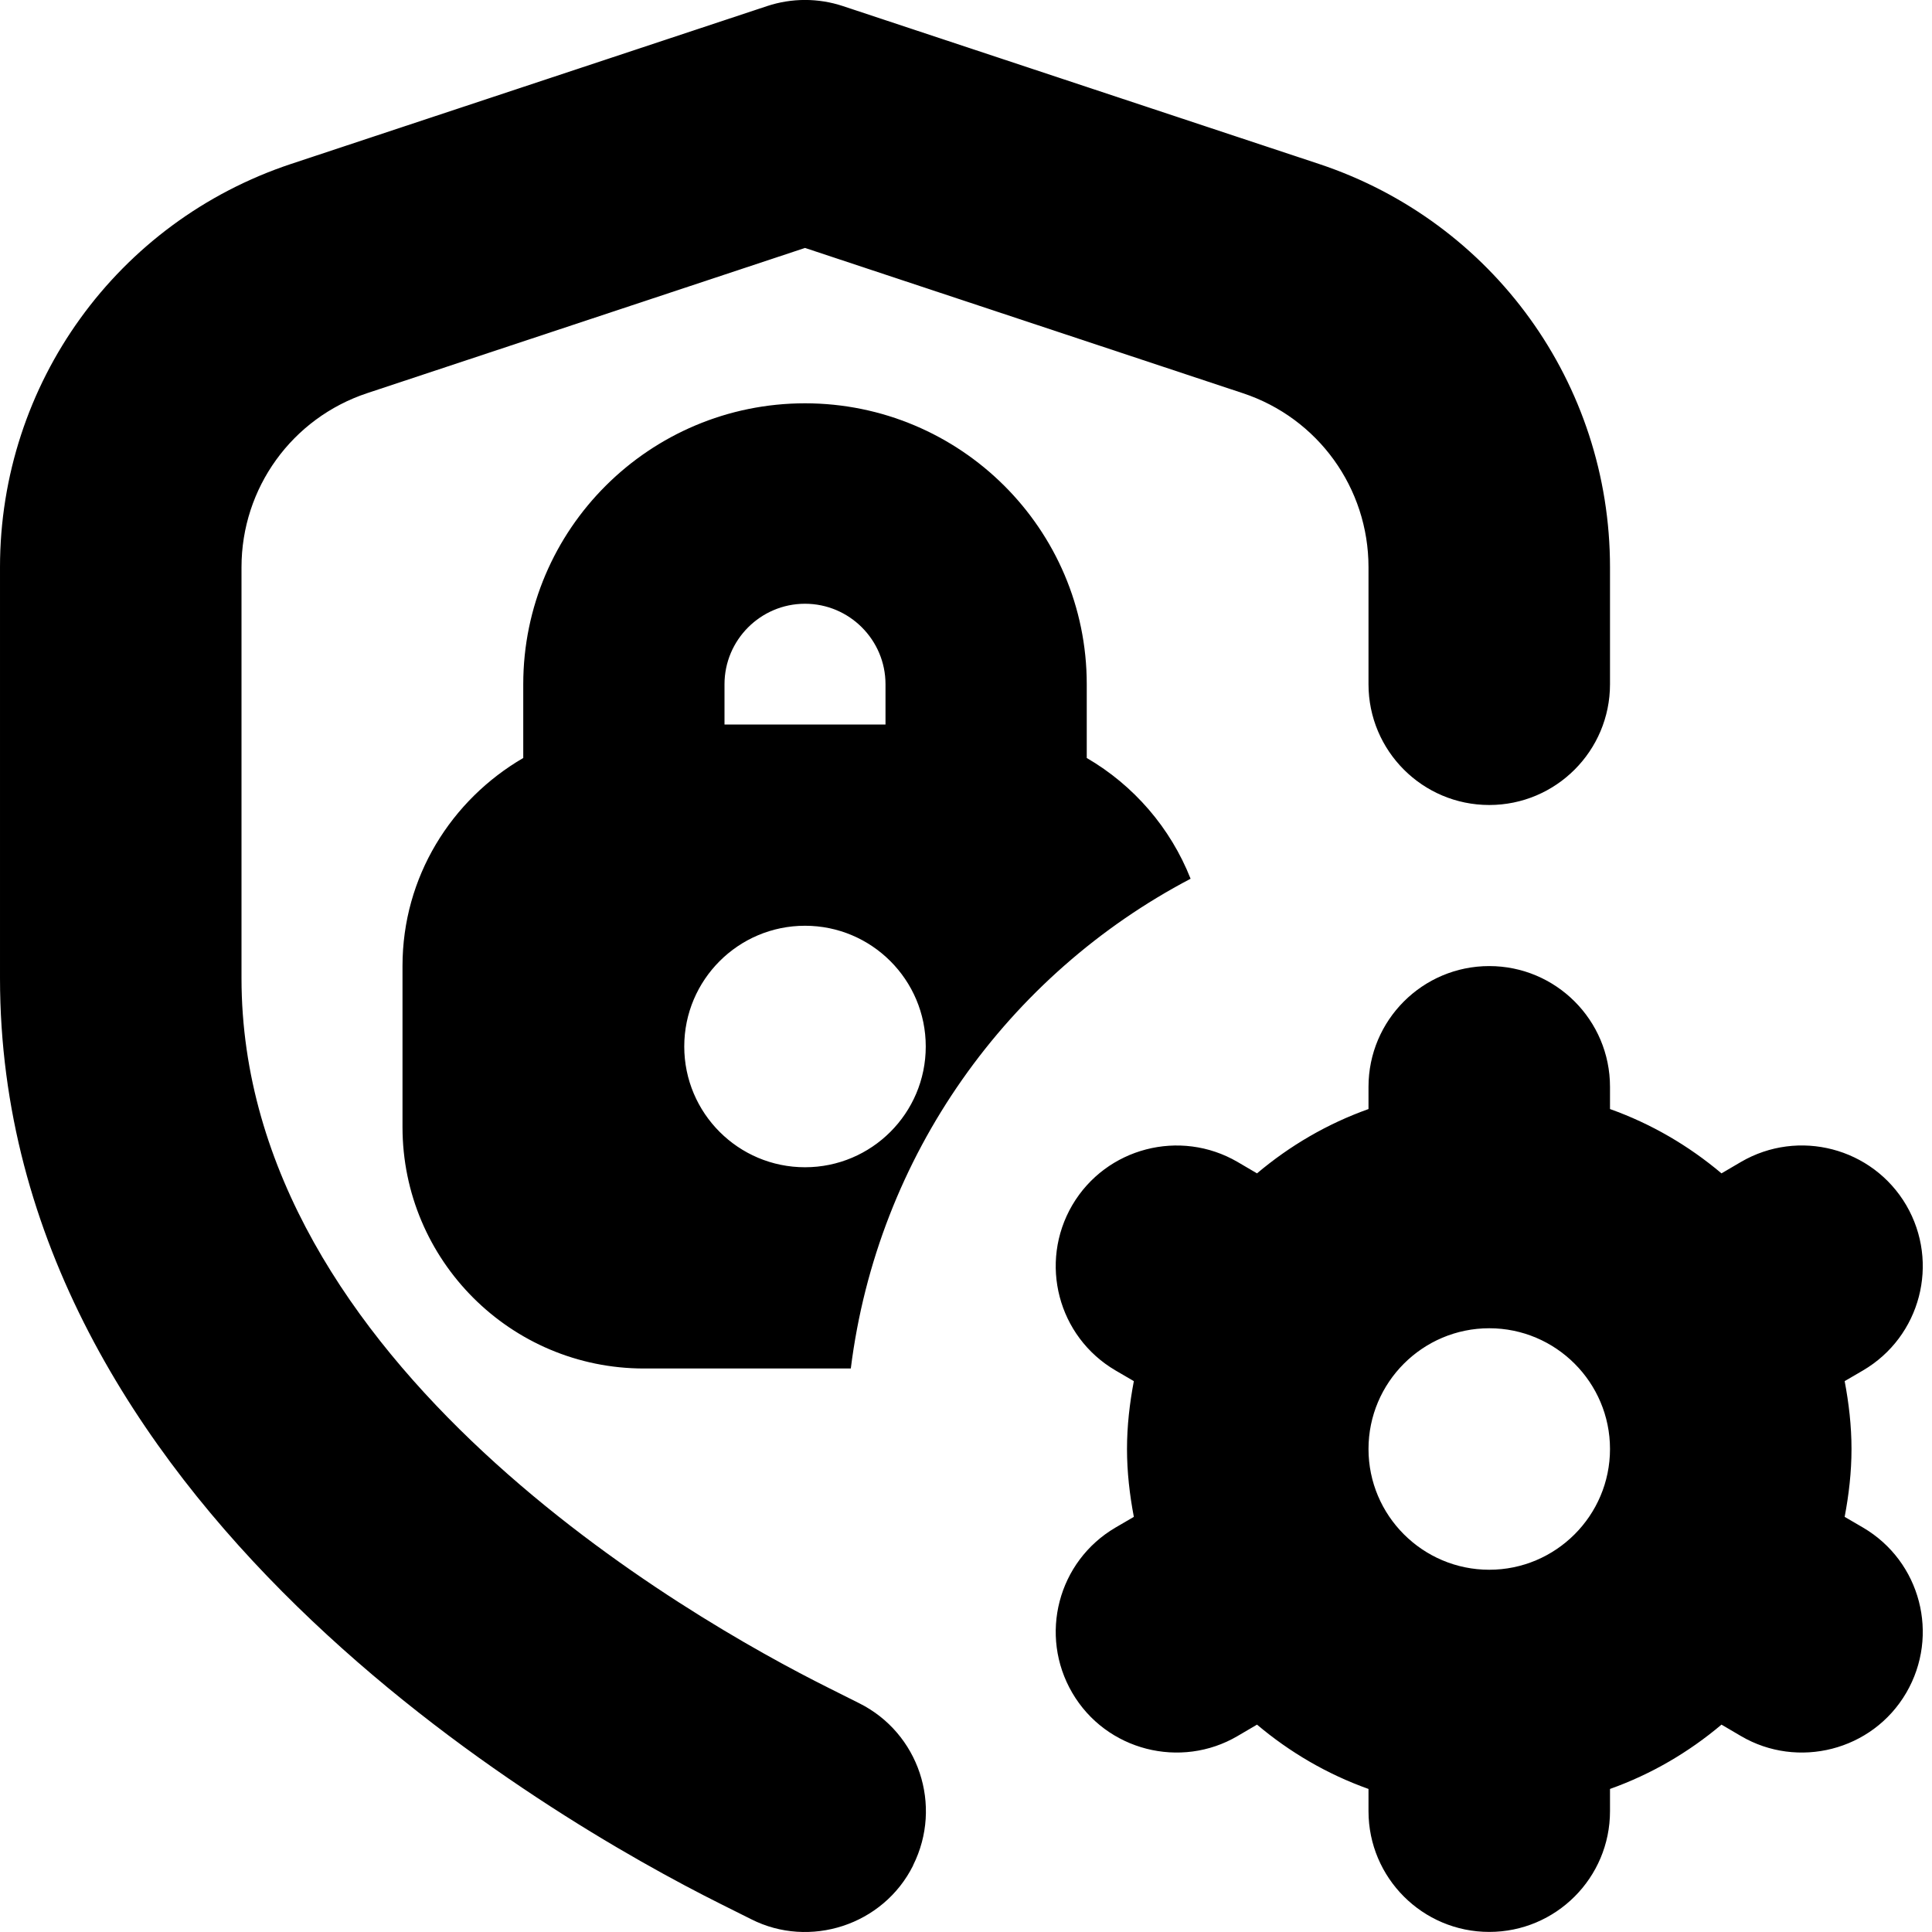 <svg id="Layer_1" viewBox="0 0 24 24" xmlns="http://www.w3.org/2000/svg" data-name="Layer 1"><path d="m11.344 23.172c-.372.747-1.288 1.037-2.013.669l-.38-.19c-2.099-1.049-8.951-4.98-8.951-11.5v-5.105c0-2.278 1.454-4.292 3.617-5.01l5.911-1.96c.307-.102.638-.102.944 0l5.911 1.96c2.164.718 3.617 2.73 3.617 5.01v1.454c0 .828-.672 1.5-1.5 1.5s-1.5-.672-1.5-1.5v-1.454c0-.983-.627-1.853-1.562-2.162l-5.438-1.804-5.439 1.804c-.934.31-1.561 1.179-1.561 2.162v5.105c0 4.799 5.582 7.962 7.292 8.816l.381.191c.741.37 1.041 1.271.67 2.013zm12.336-2.143c-.422.722-1.35.95-2.053.537l-.242-.142c-.408.344-.872.616-1.385.799v.276c0 .828-.672 1.5-1.5 1.5s-1.5-.672-1.5-1.5v-.276c-.513-.183-.977-.455-1.385-.799l-.242.142c-.703.413-1.631.185-2.053-.537-.418-.716-.178-1.634.537-2.053l.228-.133c-.052-.274-.085-.555-.085-.843s.033-.569.085-.843l-.228-.133c-.715-.419-.955-1.337-.537-2.053.42-.715 1.34-.952 2.053-.537l.242.142c.408-.344.872-.616 1.385-.799v-.276c0-.828.672-1.5 1.5-1.5s1.5.672 1.5 1.5v.276c.513.183.977.455 1.385.799l.242-.142c.714-.416 1.633-.178 2.053.537.418.716.178 1.634-.537 2.053l-.228.133c.052.274.085.555.085.843s-.033.569-.085.843l.228.133c.715.419.955 1.337.537 2.053zm-5.18-4.529c-.827 0-1.5.673-1.5 1.5s.673 1.5 1.5 1.5 1.5-.673 1.5-1.5-.673-1.5-1.5-1.5zm-3.71-5.584c-2.268 1.19-3.89 3.435-4.221 6.084h-2.569c-1.657 0-3-1.343-3-3v-2c0-1.108.607-2.064 1.5-2.584v-.916c0-1.929 1.571-3.489 3.5-3.49 1.929.001 3.5 1.561 3.5 3.49v.916c.583.339 1.04.867 1.29 1.5zm-5.79-1.916h2v-.5c0-.551-.449-1-1-1s-1 .449-1 1zm2.5 4c0-.828-.672-1.5-1.5-1.5s-1.5.672-1.5 1.5.672 1.5 1.5 1.5 1.5-.672 1.5-1.5z"/></svg>